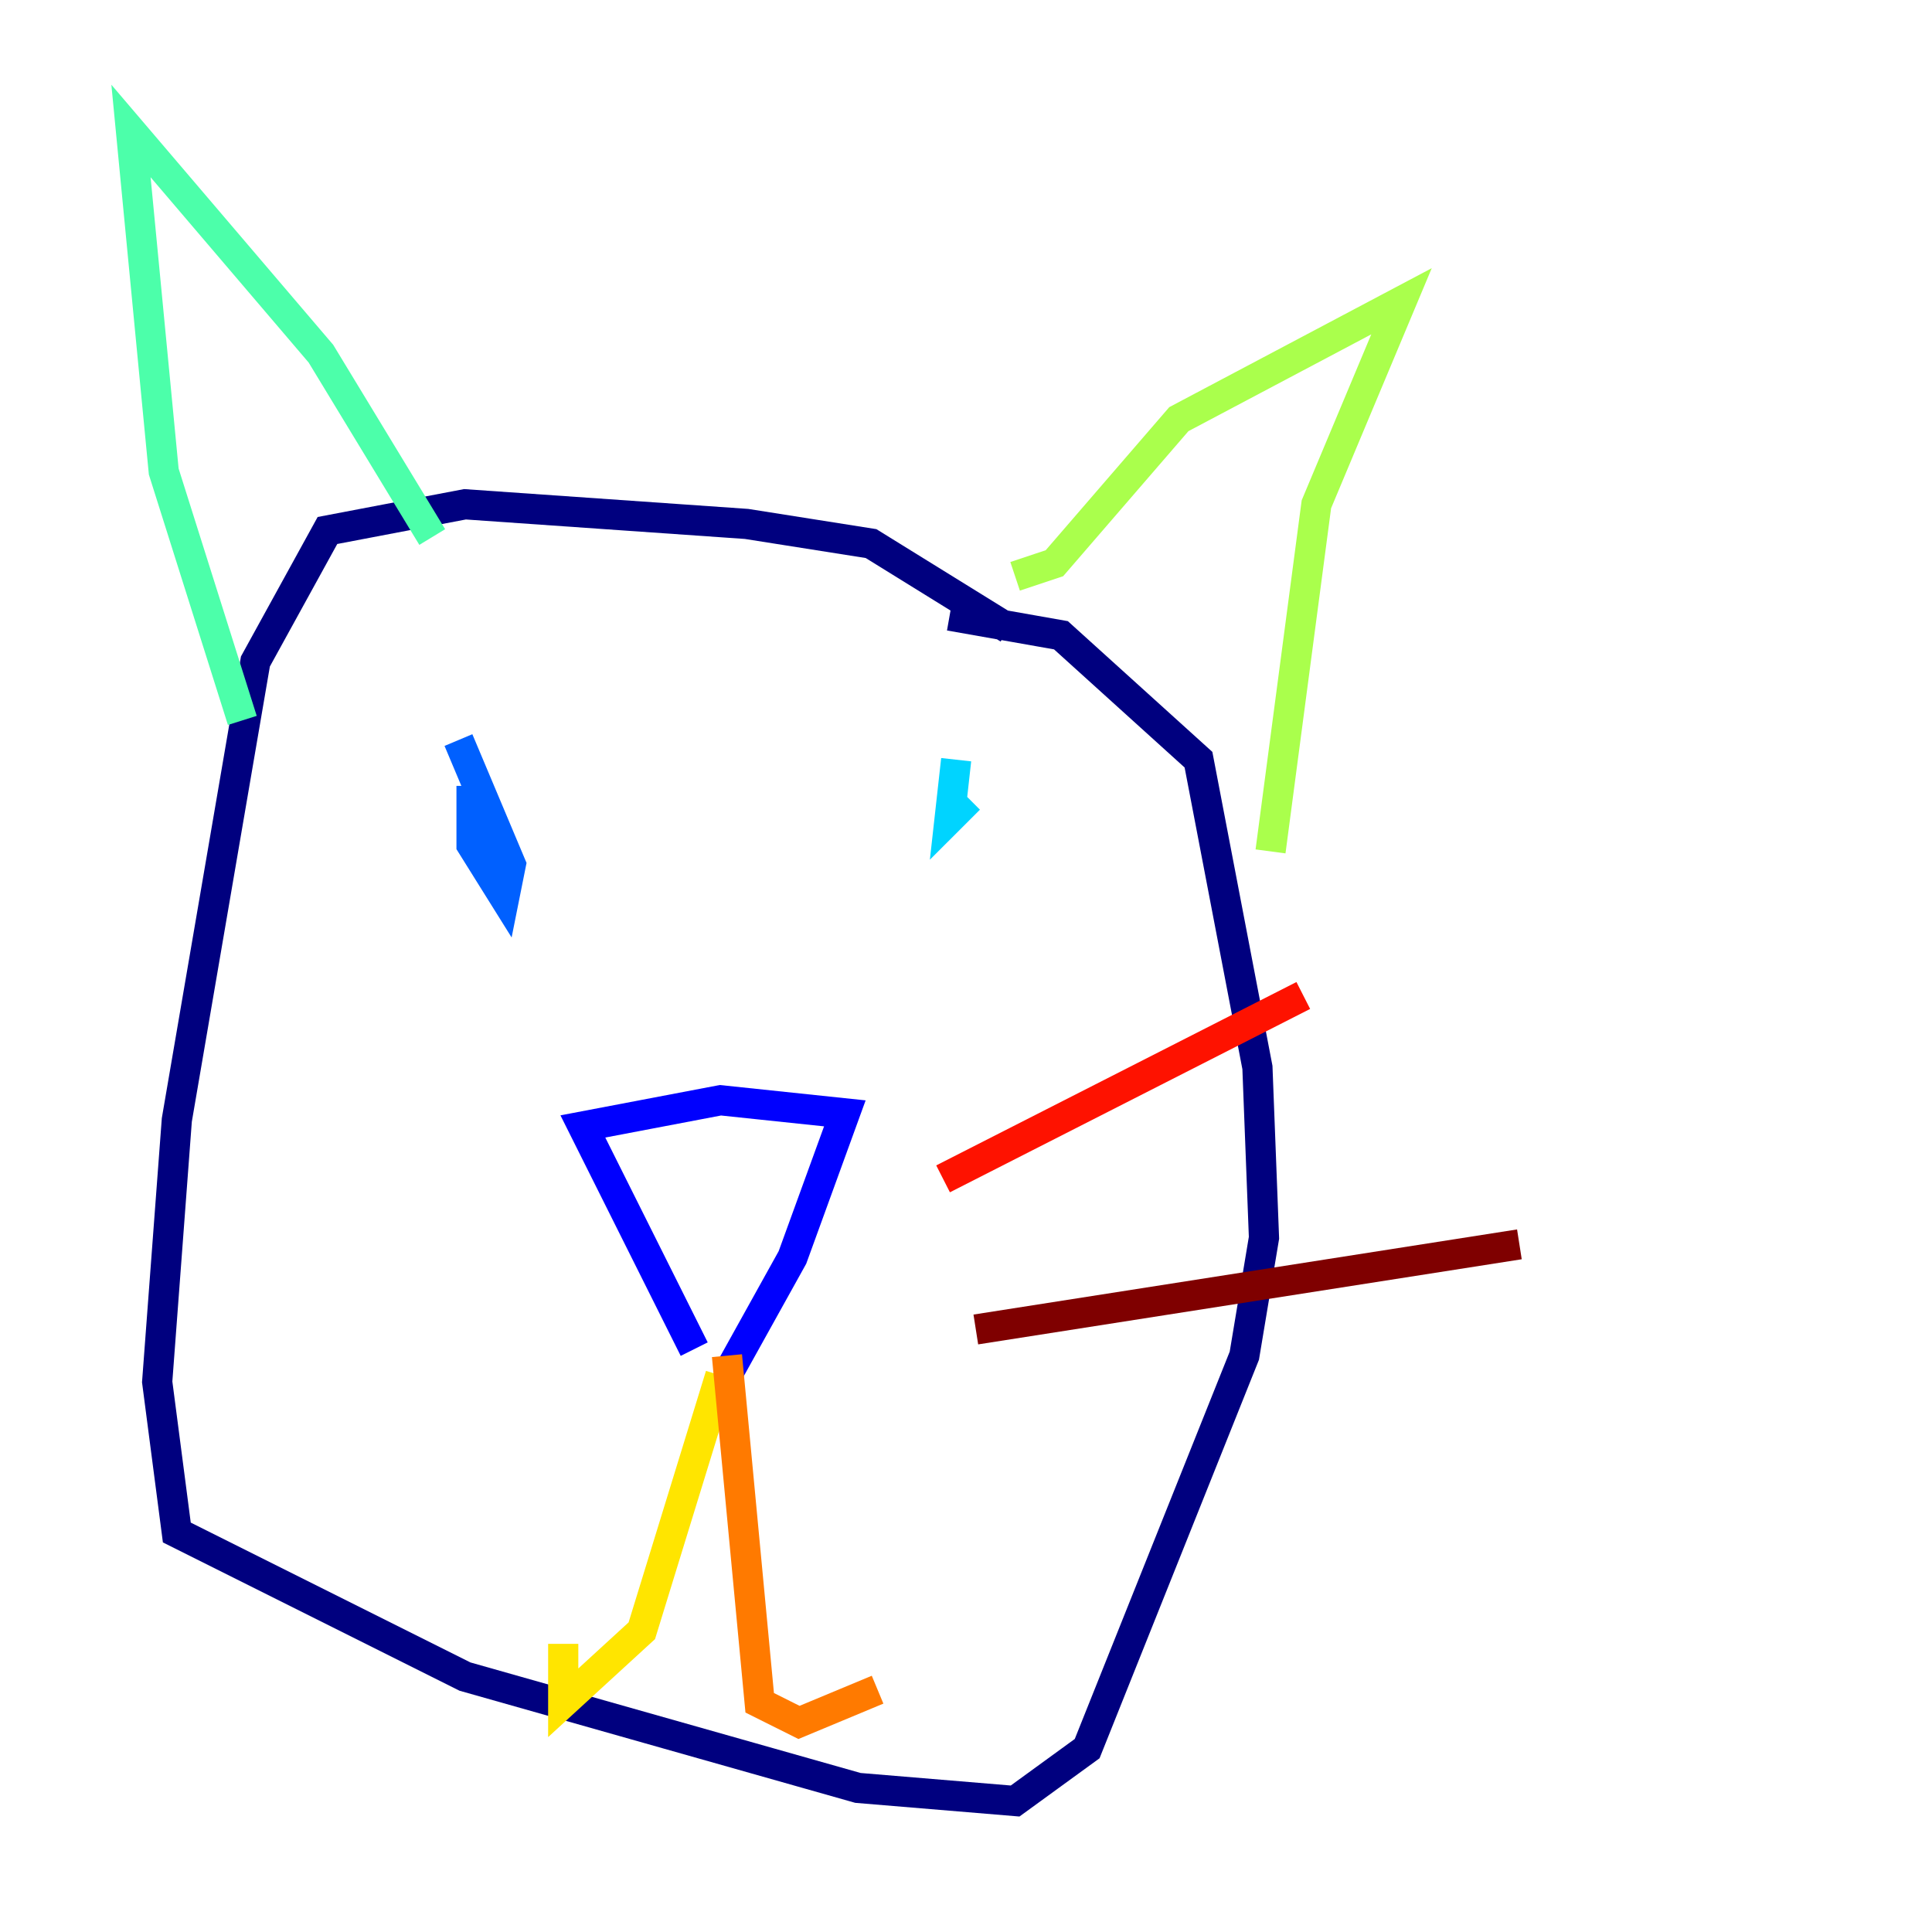 <?xml version="1.0" encoding="utf-8" ?>
<svg baseProfile="tiny" height="128" version="1.2" viewBox="0,0,128,128" width="128" xmlns="http://www.w3.org/2000/svg" xmlns:ev="http://www.w3.org/2001/xml-events" xmlns:xlink="http://www.w3.org/1999/xlink"><defs /><polyline fill="none" points="66.82,41.654 57.709,36.014 49.464,34.712 30.807,33.41 21.695,35.146 16.922,43.824 11.715,74.197 10.414,91.552 11.715,101.532 30.807,111.078 56.841,118.454 67.254,119.322 72.027,115.851 82.441,89.817 83.742,82.007 83.308,70.725 79.403,50.332 70.291,42.088 62.915,40.786" stroke="#00007f" stroke-width="2" /><polyline fill="none" points="45.993,89.383 38.617,74.63 47.729,72.895 55.973,73.763 52.502,83.308 48.163,91.119" stroke="#0000fe" stroke-width="2" /><polyline fill="none" points="31.241,52.068 31.241,55.973 33.41,59.444 33.844,57.275 30.373,49.031" stroke="#0060ff" stroke-width="2" /><polyline fill="none" points="63.349,50.332 62.915,54.237 64.217,52.936" stroke="#00d4ff" stroke-width="2" /><polyline fill="none" points="16.054,47.729 10.848,31.241 8.678,8.678 21.261,23.43 28.637,35.58" stroke="#4cffaa" stroke-width="2" /><polyline fill="none" points="67.254,38.183 69.858,37.315 78.102,27.77 92.854,19.959 87.214,33.41 84.176,56.407" stroke="#aaff4c" stroke-width="2" /><polyline fill="none" points="47.729,91.119 42.522,108.041 37.315,112.814 37.315,108.909" stroke="#ffe500" stroke-width="2" /><polyline fill="none" points="48.163,89.817 50.332,112.814 52.936,114.115 58.142,111.946" stroke="#ff7a00" stroke-width="2" /><polyline fill="none" points="62.481,78.102 86.346,65.953" stroke="#fe1200" stroke-width="2" /><polyline fill="none" points="64.651,88.081 100.664,82.441" stroke="#7f0000" stroke-width="2" /></svg>